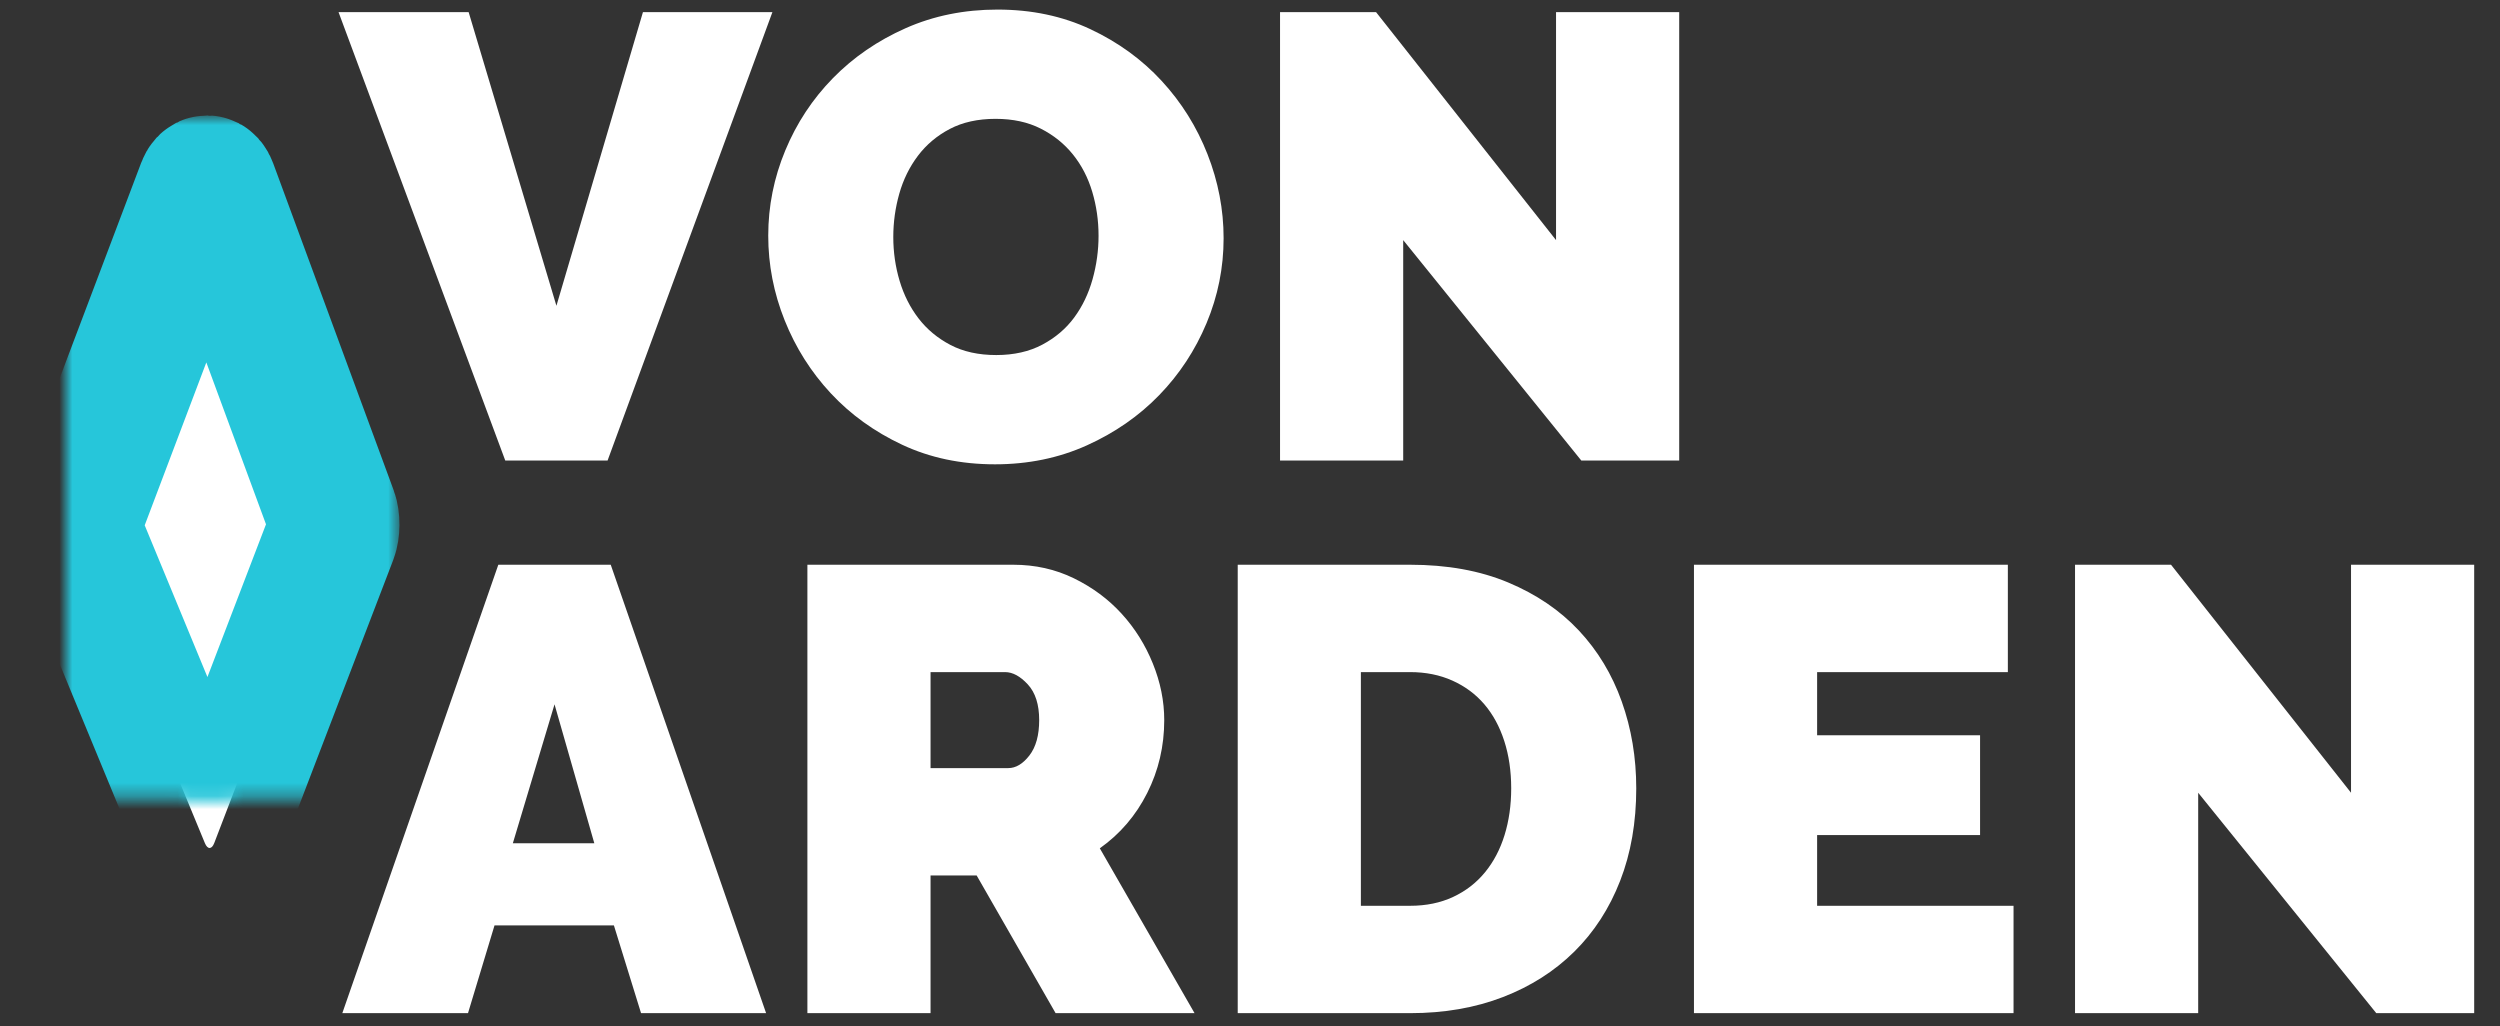 <?xml version="1.0" encoding="UTF-8" standalone="no"?>
<svg width="190px" height="78px" viewBox="0 0 190 78" version="1.1" xmlns="http://www.w3.org/2000/svg" xmlns:xlink="http://www.w3.org/1999/xlink">
    <rect x="0" y="0" width="190" height="78" fill="#333333" stroke="none"/>
    <!-- Generator: Sketch 39.1 (31720) - http://www.bohemiancoding.com/sketch -->
    <title>VonArden Logo White</title>
    <desc>Created with Sketch.</desc>
    <defs>
        <path d="M10.406,14.141 C10.592,13.65 10.889,13.648 11.075,14.152 L20.225,38.98 C20.408,39.478 20.406,40.275 20.215,40.774 L11.282,64.074 C11.093,64.567 10.778,64.575 10.572,64.078 L0.988,40.892 C0.785,40.401 0.772,39.604 0.958,39.113 L10.406,14.141 L10.406,14.141 Z" id="path-1"></path>
        <mask id="mask-2" maskContentUnits="userSpaceOnUse" maskUnits="objectBoundingBox" x="-5" y="-5" width="29.533" height="60.674">
            <rect x="-4.173" y="8.773" width="29.533" height="60.674" fill="white"></rect>
            <use xlink:href="#path-1" fill="black"></use>
        </mask>
    </defs>
    <g id="Page-1" stroke="none" stroke-width="1" fill="none" fill-rule="evenodd">
        <g id="VonArden-Logo-White" transform="translate(5, 0)">
            <path d="M30.616,0.92 L37.288,23.24 L43.864,0.92 L53.704,0.92 L41.176,35 L33.4,35 L20.728,0.92 L30.616,0.92 Z M70.618,35.288 C68.026,35.288 65.674,34.792 63.562,33.8 C61.45,32.808 59.642,31.504 58.138,29.888 C56.634,28.272 55.466,26.424 54.634,24.344 C53.802,22.264 53.386,20.12 53.386,17.912 C53.386,15.672 53.818,13.512 54.682,11.432 C55.546,9.352 56.754,7.52 58.306,5.936 C59.858,4.352 61.698,3.088 63.826,2.144 C65.954,1.2 68.282,0.728 70.81,0.728 C73.402,0.728 75.754,1.224 77.866,2.216 C79.978,3.208 81.786,4.52 83.29,6.152 C84.794,7.784 85.954,9.64 86.77,11.72 C87.586,13.8 87.994,15.928 87.994,18.104 C87.994,20.344 87.562,22.496 86.698,24.56 C85.834,26.624 84.634,28.448 83.098,30.032 C81.562,31.616 79.73,32.888 77.602,33.848 C75.474,34.808 73.146,35.288 70.618,35.288 L70.618,35.288 Z M62.89,18.008 C62.89,19.16 63.05,20.272 63.37,21.344 C63.69,22.416 64.17,23.368 64.81,24.2 C65.45,25.032 66.258,25.704 67.234,26.216 C68.21,26.728 69.37,26.984 70.714,26.984 C72.058,26.984 73.226,26.72 74.218,26.192 C75.21,25.664 76.018,24.976 76.642,24.128 C77.266,23.28 77.73,22.312 78.034,21.224 C78.338,20.136 78.49,19.032 78.49,17.912 C78.49,16.76 78.33,15.648 78.01,14.576 C77.69,13.504 77.202,12.56 76.546,11.744 C75.89,10.928 75.074,10.272 74.098,9.776 C73.122,9.28 71.978,9.032 70.666,9.032 C69.322,9.032 68.162,9.288 67.186,9.8 C66.21,10.312 65.402,10.992 64.762,11.84 C64.122,12.688 63.65,13.648 63.346,14.72 C63.042,15.792 62.89,16.888 62.89,18.008 L62.89,18.008 Z M101.643,18.248 L101.643,35 L92.283,35 L92.283,0.92 L99.579,0.92 L113.259,18.248 L113.259,0.92 L122.619,0.92 L122.619,35 L115.179,35 L101.643,18.248 Z M32.872,42.92 L41.416,42.92 L53.224,77 L43.72,77 L41.656,70.328 L32.584,70.328 L30.568,77 L21.016,77 L32.872,42.92 Z M40.168,64.088 L37.144,53.528 L33.976,64.088 L40.168,64.088 Z M56.362,77 L56.362,42.92 L72.01,42.92 C73.674,42.92 75.21,43.264 76.618,43.952 C78.026,44.64 79.234,45.536 80.242,46.64 C81.25,47.744 82.042,49.008 82.618,50.432 C83.194,51.856 83.482,53.288 83.482,54.728 C83.482,56.712 83.05,58.56 82.186,60.272 C81.322,61.984 80.122,63.384 78.586,64.472 L85.786,77 L75.226,77 L69.226,66.536 L65.722,66.536 L65.722,77 L56.362,77 Z M65.722,58.376 L71.626,58.376 C72.202,58.376 72.738,58.056 73.234,57.416 C73.73,56.776 73.978,55.88 73.978,54.728 C73.978,53.544 73.69,52.64 73.114,52.016 C72.538,51.392 71.962,51.08 71.386,51.08 L65.722,51.08 L65.722,58.376 Z M89.067,77 L89.067,42.92 L102.171,42.92 C104.987,42.92 107.467,43.368 109.611,44.264 C111.755,45.16 113.547,46.376 114.987,47.912 C116.427,49.448 117.515,51.248 118.251,53.312 C118.987,55.376 119.355,57.576 119.355,59.912 C119.355,62.504 118.947,64.848 118.131,66.944 C117.315,69.04 116.155,70.832 114.651,72.32 C113.147,73.808 111.339,74.96 109.227,75.776 C107.115,76.592 104.763,77 102.171,77 L89.067,77 Z M109.851,59.912 C109.851,58.6 109.675,57.4 109.323,56.312 C108.971,55.224 108.467,54.296 107.811,53.528 C107.155,52.76 106.347,52.16 105.387,51.728 C104.427,51.296 103.355,51.08 102.171,51.08 L98.427,51.08 L98.427,68.84 L102.171,68.84 C103.387,68.84 104.475,68.616 105.435,68.168 C106.395,67.72 107.203,67.096 107.859,66.296 C108.515,65.496 109.011,64.552 109.347,63.464 C109.683,62.376 109.851,61.192 109.851,59.912 L109.851,59.912 Z M148.029,68.84 L148.029,77 L123.741,77 L123.741,42.92 L147.597,42.92 L147.597,51.08 L133.101,51.08 L133.101,55.88 L145.485,55.88 L145.485,63.464 L133.101,63.464 L133.101,68.84 L148.029,68.84 Z M162.062,60.248 L162.062,77 L152.702,77 L152.702,42.92 L159.998,42.92 L173.678,60.248 L173.678,42.92 L183.038,42.92 L183.038,77 L175.598,77 L162.062,60.248 Z" id="Logo-Header" fill="#FFFFFF"></path>
            <g id="Diamond">
                <use fill="#FFFFFF" fill-rule="evenodd" xlink:href="#path-1"></use>
                <use stroke="#26C6DA" mask="url(#mask-2)" stroke-width="10" xlink:href="#path-1"></use>
            </g>
        </g>
    </g>
</svg>
